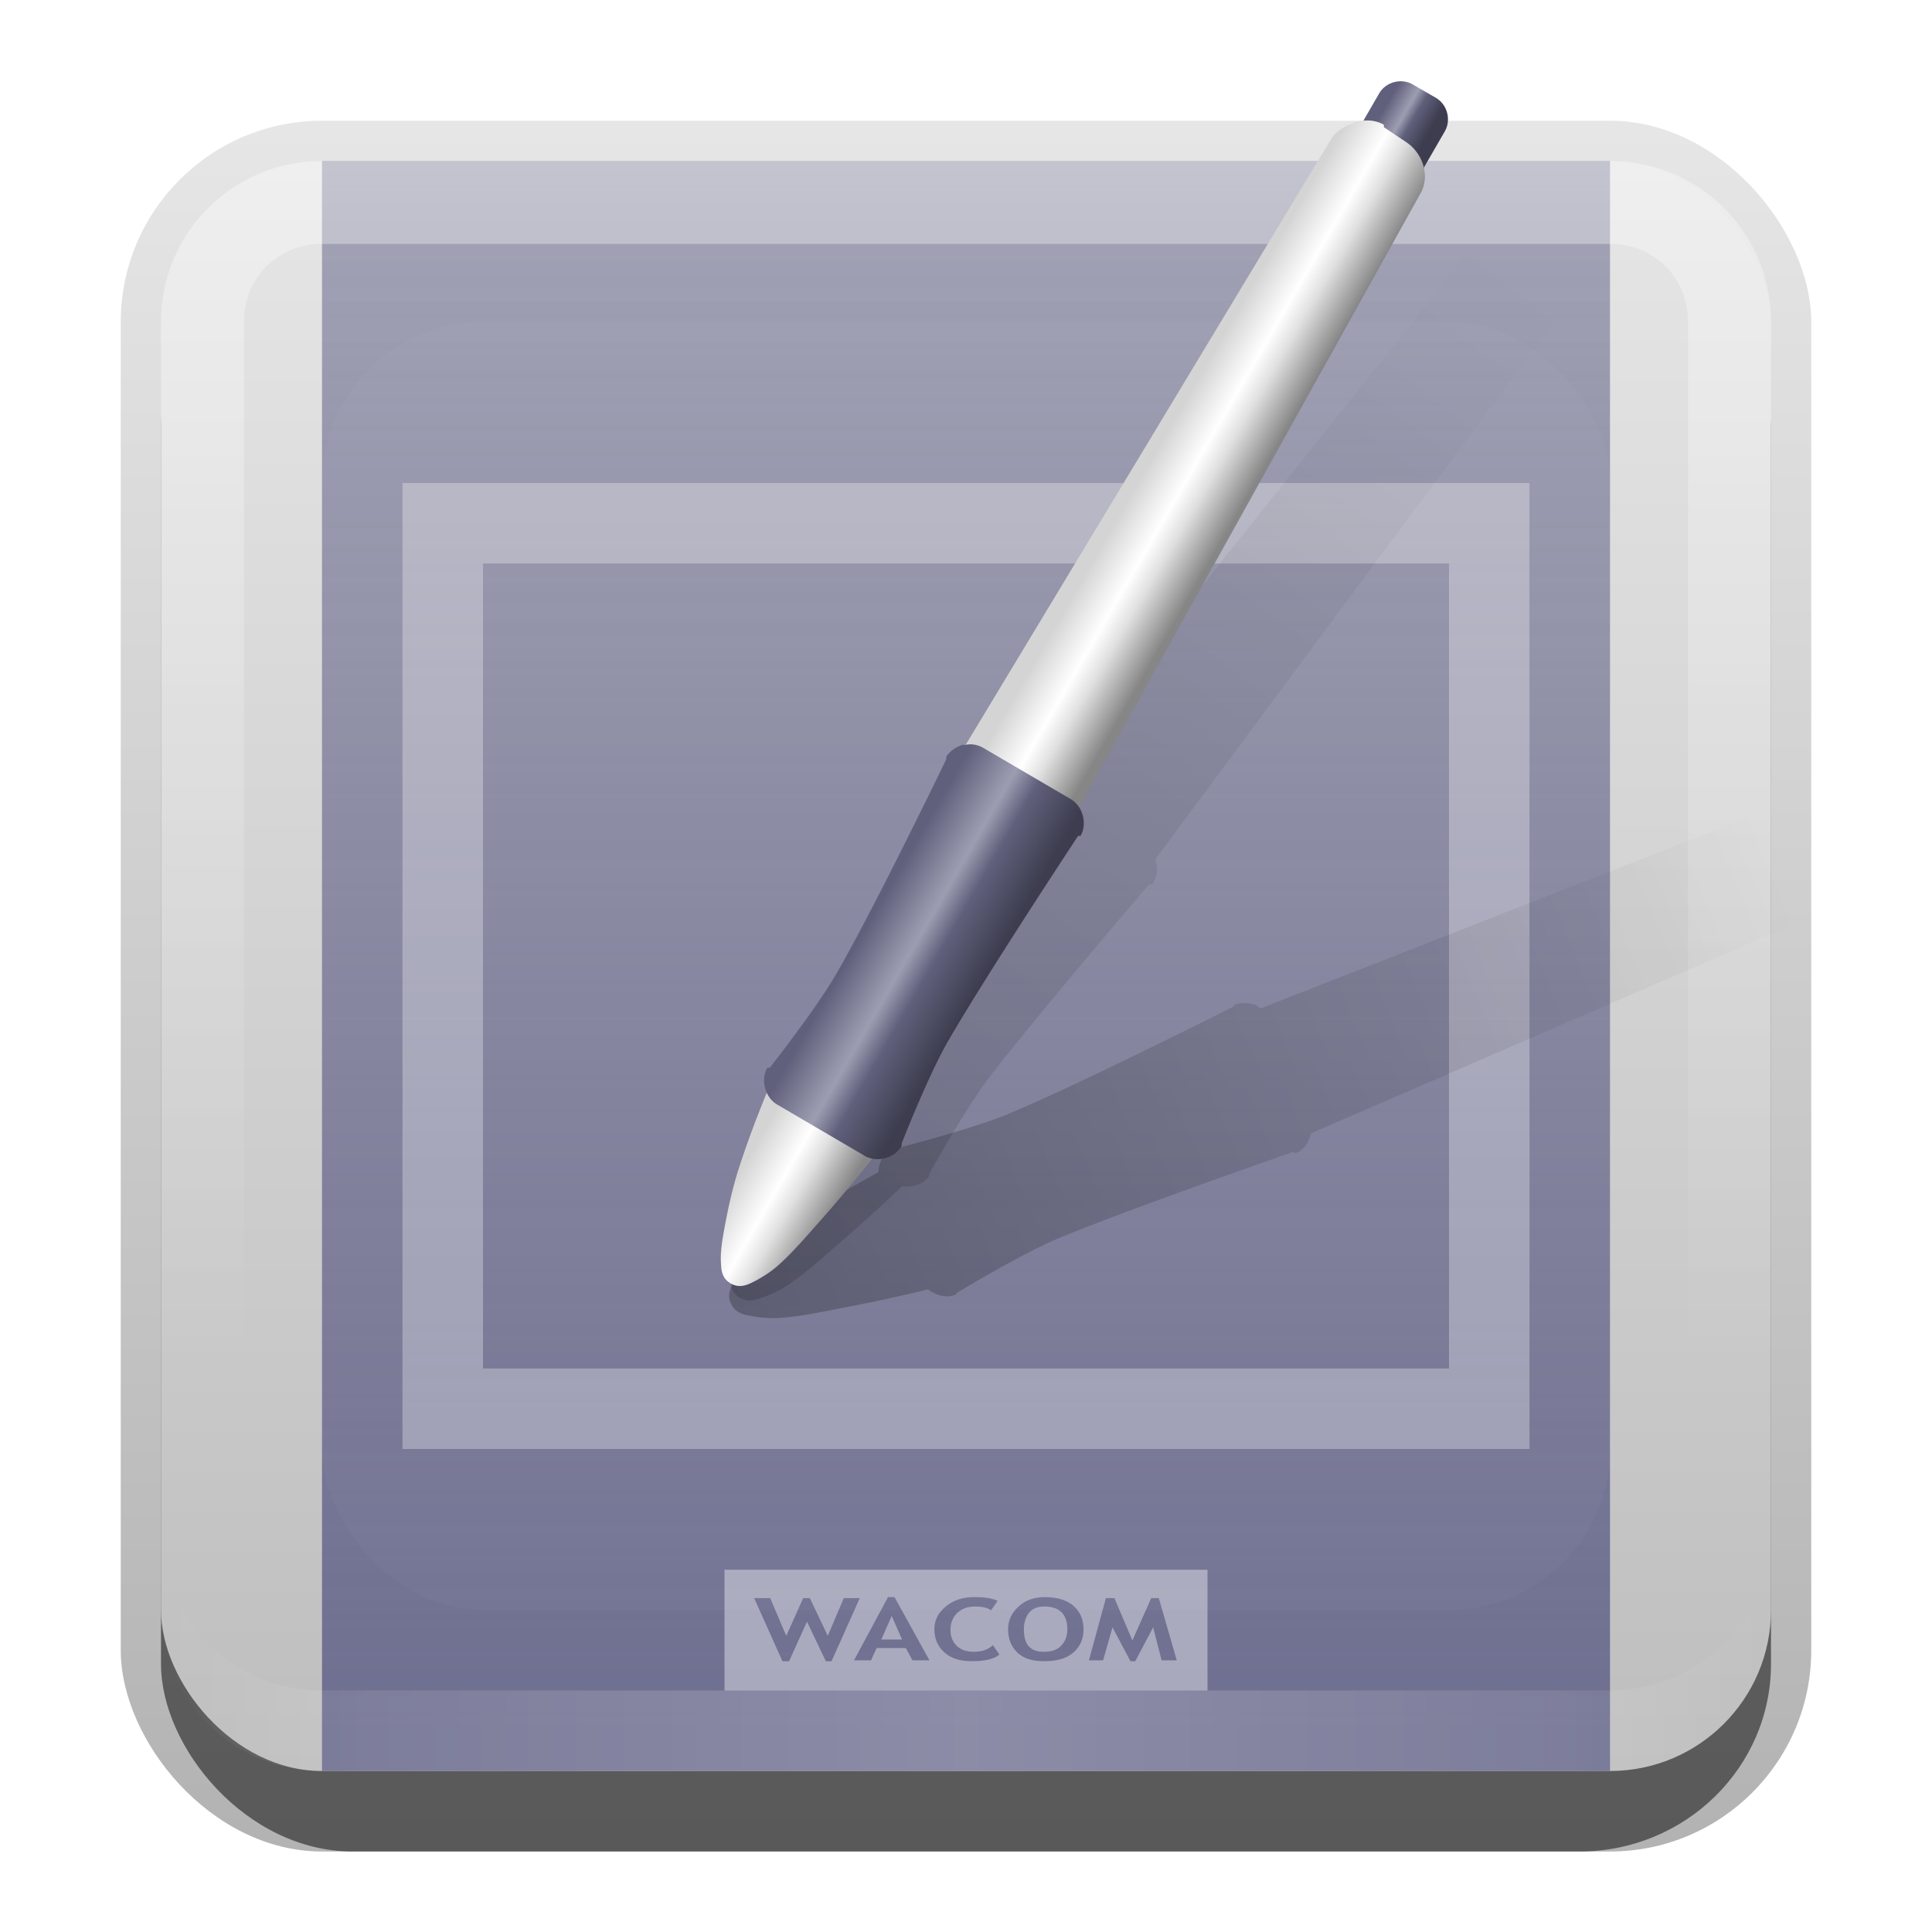 <?xml version="1.0" encoding="UTF-8"?>
<svg id="svg2" width="24" height="24" version="1.0" xmlns="http://www.w3.org/2000/svg" xmlns:cc="http://creativecommons.org/ns#" xmlns:dc="http://purl.org/dc/elements/1.1/" xmlns:rdf="http://www.w3.org/1999/02/22-rdf-syntax-ns#" xmlns:xlink="http://www.w3.org/1999/xlink">
 <defs id="defs4">
  <linearGradient id="linearGradient4036">
   <stop id="stop4038" offset="0"/>
   <stop id="stop4041" stop-opacity="0" offset="1"/>
  </linearGradient>
  <linearGradient id="linearGradient3335" x1="11.4" x2="11.4" y1="22" y2="-9.82" gradientUnits="userSpaceOnUse">
   <stop id="stop3330" offset="0"/>
   <stop id="stop3333" stop-opacity="0" offset="1"/>
  </linearGradient>
  <linearGradient id="linearGradient3181" x1="-3.06" x2="-3.06" y1="27.3" y2="7.25" gradientTransform="translate(12.1 -7.26)" gradientUnits="userSpaceOnUse">
   <stop id="stop3702" stop-color="#bebebe" offset="0"/>
   <stop id="stop3704" stop-color="#e6e6e6" offset="1"/>
  </linearGradient>
  <filter id="filter3194" x="-.18" y="-.18" width="1.36" height="1.36" color-interpolation-filters="sRGB">
   <feGaussianBlur id="feGaussianBlur3196" stdDeviation="1.2"/>
  </filter>
  <clipPath id="clipPath2849">
   <rect id="rect2851" x="1" y="1" width="20" height="20" rx="2" ry="2" fill="#fff" fill-rule="evenodd"/>
  </clipPath>
  <linearGradient id="linearGradient3845" x1="11" x2="21" y1="19.5" y2="19.5" gradientTransform="translate(1,-1)" gradientUnits="userSpaceOnUse" spreadMethod="reflect">
   <stop id="stop3833" stop-color="#fff" offset="0"/>
   <stop id="stop3821" stop-color="#fff" stop-opacity=".498" offset=".75"/>
   <stop id="stop3835" stop-color="#fff" stop-opacity="0" offset="1"/>
  </linearGradient>
  <linearGradient id="linearGradient3961" x1="10" x2="10" y1="1" y2="16" gradientTransform="translate(1,-1)" gradientUnits="userSpaceOnUse">
   <stop id="stop3825" stop-color="#fff" offset="0"/>
   <stop id="stop3829" stop-color="#fff" stop-opacity="0" offset="1"/>
  </linearGradient>
  <linearGradient id="linearGradient3859" x1="48" x2="48" y1="88" y2="-96" gradientTransform="matrix(.222 0 0 .238 1.33 -1.43)" gradientUnits="userSpaceOnUse">
   <stop id="stop3941-6" stop-color="#6f6f91" offset="0"/>
   <stop id="stop3943-1" stop-color="#6f6f91" stop-opacity="0" offset="1"/>
  </linearGradient>
  <linearGradient id="linearGradient4038">
   <stop id="stop4040" stop-color="#60607c" offset="0"/>
   <stop id="stop4048" stop-color="#9d9db2" offset=".4"/>
   <stop id="stop4046" stop-color="#60607c" offset=".6"/>
   <stop id="stop4042" stop-color="#3d3d4f" offset="1"/>
  </linearGradient>
  <linearGradient id="linearGradient3982" x1="32" x2="36" y1="41.5" y2="41.5" gradientTransform="matrix(.282 .163 -.163 .282 9.28 -10.5)" gradientUnits="userSpaceOnUse">
   <stop id="stop4027" stop-color="#d4d4d4" offset="0"/>
   <stop id="stop4035" stop-color="#fff" offset=".4"/>
   <stop id="stop4033" stop-color="#e0e0e0" offset=".6"/>
   <stop id="stop4029" stop-color="#868686" offset="1"/>
  </linearGradient>
  <linearGradient id="linearGradient3986" x1="31.5" x2="36.5" y1="52.5" y2="52.5" gradientTransform="matrix(.282 .163 -.163 .282 9.28 -10.5)" gradientUnits="userSpaceOnUse" xlink:href="#linearGradient4038"/>
  <linearGradient id="linearGradient3990" x1="33" x2="35" y1="15.5" y2="15.5" gradientTransform="matrix(.326 0 0 .326 2.78 -13.8)" gradientUnits="userSpaceOnUse" xlink:href="#linearGradient4038"/>
  <linearGradient id="linearGradient4043" x1="9" x2="17" y1="14" y2=".144" gradientTransform="matrix(.991 .131 -.131 .991 1.92 -1.05)" gradientUnits="userSpaceOnUse" xlink:href="#linearGradient4036"/>
  <linearGradient id="linearGradient4047" x1="9" x2="16" y1="14" y2="1.89" gradientTransform="matrix(.793 .609 -.609 .793 10.5 -2.56)" gradientUnits="userSpaceOnUse" xlink:href="#linearGradient4036"/>
 </defs>
 <g id="layer1" transform="translate(0,2)">
  <g id="g3337" transform="translate(1,-1)">
   <rect id="rect3371" x=".5" y=".5" width="21" height="21.5" rx="2.5" ry="2.5" fill="url(#linearGradient3335)" opacity=".3"/>
   <rect id="rect2553" x="1" y="2" width="20" height="20" rx="2.38" ry="2.33" opacity=".5"/>
  </g>
  <rect id="rect3173" x="2" width="20" height="20" rx="2" ry="2" fill="url(#linearGradient3181)" fill-rule="evenodd"/>
  <rect id="rect3937" x="4" width="16" height="20" color="#000000" fill="url(#linearGradient3859)"/>
  <path id="path3018" d="m-26-1.8e-7c-1.11 0-2 0.892-2 2v1c0-1.11 0.892-2 2-2h16c1.11 0 2 0.892 2 2v-1c0-1.11-0.892-2-2-2h-16z" fill="#fff" fill-rule="evenodd" opacity=".25"/>
  <path id="path3020" d="m-26 20c-1.11 0-2-0.892-2-2v-1c0 1.11 0.892 2 2 2h16c1.11 0 2-0.892 2-2v1c0 1.11-0.892 2-2 2h-16z" fill-rule="evenodd" opacity=".15"/>
  <path id="rect3050" d="m4 0c-1.11 0-2 0.892-2 2v16c0 1.11 0.892 2 2 2h16c1.11 0 2-0.892 2-2v-16c0-1.11-0.892-2-2-2h-16zm0 1.03h16c0.55 0 0.969 0.419 0.969 0.969v16c0 0.55-0.419 0.969-0.969 0.969h-16c-0.55 0-0.969-0.419-0.969-0.969v-16c0-0.55 0.419-0.969 0.969-0.969z" fill="url(#linearGradient3961)" fill-rule="evenodd" opacity=".35"/>
  <path id="path3235" d="m4 20c-1.11 0-2-0.892-2-2v-1c0 1.11 0.892 2 2 2h16c1.11 0 2-0.892 2-2v1c0 1.11-0.892 2-2 2h-16z" fill="url(#linearGradient3845)" fill-rule="evenodd" opacity=".2"/>
  <path id="rect3880" transform="translate(0,-2)" d="m5 6v12h14v-12zm1 1h12v10h-12z" color="#000000" fill="#fff" opacity=".3"/>
  <path id="rect4006" d="m9 17.5v1.5h6v-1.5h-6zm2.03 0.34h0.082l0.434 0.785h-0.211l-0.082-0.152h-0.363l-0.07 0.152h-0.211l0.422-0.785zm1.07 0c0.122 1e-6 0.22 0.01 0.293 0.047l-0.082 0.117c-0.042-0.031-0.105-0.047-0.199-0.047-0.089 1e-6 -0.166 0.027-0.223 0.082-0.057 0.054-0.082 0.128-0.082 0.211s0.029 0.15 0.082 0.199c0.053 0.049 0.123 0.07 0.211 0.07 0.101 0 0.178-0.029 0.234-0.082l0.082 0.117c-0.077 0.06-0.191 0.082-0.34 0.082-0.149 0-0.257-0.034-0.34-0.105-0.083-0.072-0.129-0.169-0.129-0.293 0-0.115 0.049-0.204 0.141-0.281 0.092-0.078 0.209-0.117 0.352-0.117zm0.879 0c0.154 1e-6 0.27 0.036 0.352 0.105s0.129 0.167 0.129 0.293c-2e-6 0.126-0.044 0.219-0.129 0.293-0.085 0.074-0.207 0.105-0.363 0.105-0.143 0-0.251-0.032-0.328-0.105-0.076-0.073-0.117-0.166-0.117-0.293 0-0.111 0.046-0.205 0.129-0.281 0.084-0.077 0.189-0.117 0.328-0.117zm-3.61 0.012h0.199l0.199 0.469 0.211-0.469h0.082l0.223 0.469 0.199-0.469h0.199l-0.352 0.785h-0.07l-0.234-0.492-0.223 0.492h-0.082l-0.352-0.785zm4.37 0h0.105l0.223 0.527 0.234-0.527h0.094l0.223 0.773h-0.188l-0.105-0.41-0.223 0.422h-0.059l-0.223-0.422-0.117 0.41h-0.176l0.211-0.773zm-0.762 0.105c-0.085 1e-6 -0.142 0.021-0.188 0.07-0.045 0.049-0.07 0.127-0.07 0.211 0 0.091 0.016 0.161 0.059 0.211s0.107 0.07 0.188 0.07c0.095 0 0.161-0.021 0.211-0.07 0.05-0.049 0.082-0.118 0.082-0.211-1e-6 -0.183-0.097-0.281-0.281-0.281zm-1.9 0.117-0.129 0.293h0.258l-0.129-0.293z" color="#000000" fill="#fff" opacity=".4"/>
 </g>
 <g id="layer2" transform="translate(0,2)">
  <rect id="rect2410" transform="translate(1,-1)" x="3" y="3" width="16" height="16" rx="2" ry="2" clip-path="url(#clipPath2849)" fill="#fff" filter="url(#filter3194)" opacity=".15"/>
 </g>
 <g id="layer3" transform="translate(0,2)">
  <path id="path4016" d="m19.5-0.036c-0.08 0.011-0.155 0.064-0.206 0.13l-0.266 0.343c-0.01 0.001-0.021-0.006-0.031-0.004-0.124 0.019-0.257 0.074-0.338 0.176l-5.62 7.04c-0.021-0.001-0.041-0.011-0.062-0.008-0.084 0.013-0.184 0.057-0.237 0.126a0.169 0.169 0 0 0-0.004 0.031s-1.17 1.78-1.75 2.54c-0.31 0.404-0.992 1.07-0.992 1.07a0.169 0.169 0 0 0-0.031-0.004c-0.083 0.108-0.081 0.259-0.018 0.376-0.054 0.092-0.275 0.433-0.498 0.912-0.125 0.268-0.219 0.55-0.292 0.781-0.036 0.115-0.068 0.24-0.076 0.337-0.008 0.097-0.023 0.21 0.087 0.295 0.11 0.085 0.223 0.043 0.314 0.01 0.091-0.033 0.203-0.083 0.303-0.149 0.201-0.132 0.412-0.323 0.635-0.515 0.403-0.349 0.719-0.648 0.788-0.716 0.122 0.016 0.257-0.019 0.33-0.114a0.169 0.169 0 0 0 0.004-0.031s0.449-0.819 0.76-1.22c0.585-0.762 1.98-2.39 1.98-2.39a0.169 0.169 0 0 0 0.031 0.004c0.069-0.09 0.075-0.204 0.041-0.31l5.37-7.24c0.077-0.104 0.1-0.246 0.08-0.368-0.001-0.009 6e-3 -0.022 0.004-0.031l0.27-0.374c0.102-0.133 0.062-0.317-0.071-0.419l-0.254-0.223c-0.066-0.051-0.164-0.074-0.244-0.064z" color="#000000" fill="url(#linearGradient4043)" opacity=".15"/>
  <path id="path4045" d="m25.1 7.1c-0.075-0.031-0.167-0.022-0.244 0.01l-0.402 0.164c-0.009-0.004-0.015-0.015-0.025-0.019-0.117-0.045-0.259-0.065-0.381-0.017l-8.39 3.29c-0.018-0.011-0.03-0.03-0.05-0.038-0.079-0.031-0.188-0.043-0.269-0.009a0.169 0.169 0 0 0-0.019 0.025s-1.9 0.959-2.79 1.33c-0.47 0.195-1.39 0.428-1.39 0.428a0.169 0.169 0 0 0-0.025-0.019c-0.126 0.052-0.2 0.184-0.203 0.317-0.093 0.052-0.455 0.238-0.887 0.54-0.243 0.17-0.465 0.367-0.643 0.53-0.089 0.082-0.179 0.174-0.234 0.254-0.055 0.08-0.125 0.171-0.072 0.299 0.053 0.128 0.172 0.149 0.267 0.165 0.095 0.017 0.217 0.029 0.337 0.022 0.24-0.014 0.518-0.073 0.808-0.129 0.524-0.1 0.947-0.202 1.04-0.226 0.098 0.075 0.232 0.112 0.343 0.066a0.169 0.169 0 0 0 0.019-0.025s0.798-0.484 1.27-0.68c0.887-0.368 2.91-1.07 2.91-1.07a0.169 0.169 0 0 0 0.025 0.019c0.105-0.043 0.167-0.139 0.19-0.248l8.26-3.58c0.119-0.052 0.21-0.163 0.253-0.278 0.003-0.008 0.016-0.016 0.019-0.025l0.421-0.189c0.155-0.064 0.212-0.244 0.148-0.398l-0.109-0.32c-0.032-0.077-0.105-0.146-0.179-0.177z" color="#000000" fill="url(#linearGradient4047)" opacity=".25"/>
  <g id="g3992" transform="matrix(.973 0 0 .973 1.46 .253)">
   <path id="path3988" transform="matrix(.866 .5 -.5 .866 0 0)" d="m13.7-9.34c-0.167 0-0.312 0.145-0.312 0.312v0.656c0 0.167 0.145 0.312 0.312 0.312h0.344c0.167 0 0.312-0.145 0.312-0.312v-0.656c0-0.167-0.145-0.312-0.312-0.312h-0.344z" color="#000000" fill="url(#linearGradient3990)"/>
   <path id="path3980" d="m15.8-0.75c-0.12 0.035-0.245 0.107-0.312 0.219l-4.88 8.09c-0.147 0.245-0.057 0.578 0.188 0.719l0.562 0.312c0.235 0.136 0.557 0.048 0.688-0.188l4.59-8.25c0.126-0.227 0.025-0.518-0.188-0.656l-0.281-0.188a0.169 0.169 0 0 0 0-0.031c-0.118-0.068-0.255-0.066-0.375-0.031zm-7.41 12.2a0.169 0.169 0 0 0-0.031 0.062 0.169 0.169 0 0 0-0.031 0.031s-0.228 0.529-0.406 1.09c-0.089 0.283-0.146 0.574-0.188 0.812-0.021 0.119-0.036 0.247-0.031 0.344 0.005 0.097 0.004 0.212 0.125 0.281 0.12 0.07 0.227 0.013 0.312-0.031 0.086-0.045 0.19-0.109 0.281-0.188 0.182-0.157 0.367-0.374 0.562-0.594 0.392-0.44 0.75-0.906 0.75-0.906a0.169 0.169 0 0 0 0.031-0.031 0.169 0.169 0 0 0 0-0.031 0.169 0.169 0 0 0 0-0.031 0.169 0.169 0 0 0 0-0.031 0.169 0.169 0 0 0 0-0.031 0.169 0.169 0 0 0-0.031-0.062 0.169 0.169 0 0 0-0.031-0.031l-1.12-0.656a0.169 0.169 0 0 0-0.031 0 0.169 0.169 0 0 0-0.031 0 0.169 0.169 0 0 0-0.031 0 0.169 0.169 0 0 0-0.031 0 0.169 0.169 0 0 0-0.031 0 0.169 0.169 0 0 0-0.031 0z" color="#000000" fill="url(#linearGradient3982)"/>
   <path id="path3984" d="m10.8 7.19c-0.082 0.024-0.175 0.081-0.219 0.156a0.169 0.169 0 0 0 0 0.031s-0.927 1.92-1.41 2.75c-0.255 0.441-0.844 1.19-0.844 1.19a0.169 0.169 0 0 0-0.031 0c-0.091 0.157-0.026 0.381 0.125 0.469l1.12 0.656c0.157 0.091 0.381 0.026 0.469-0.125a0.169 0.169 0 0 0 0-0.031s0.339-0.87 0.594-1.31c0.48-0.832 1.66-2.62 1.66-2.62a0.169 0.169 0 0 0 0.031 0c0.091-0.157 0.026-0.381-0.125-0.469l-1.12-0.656c-0.079-0.045-0.168-0.055-0.25-0.031z" color="#000000" fill="url(#linearGradient3986)"/>
  </g>
 </g>
</svg>
